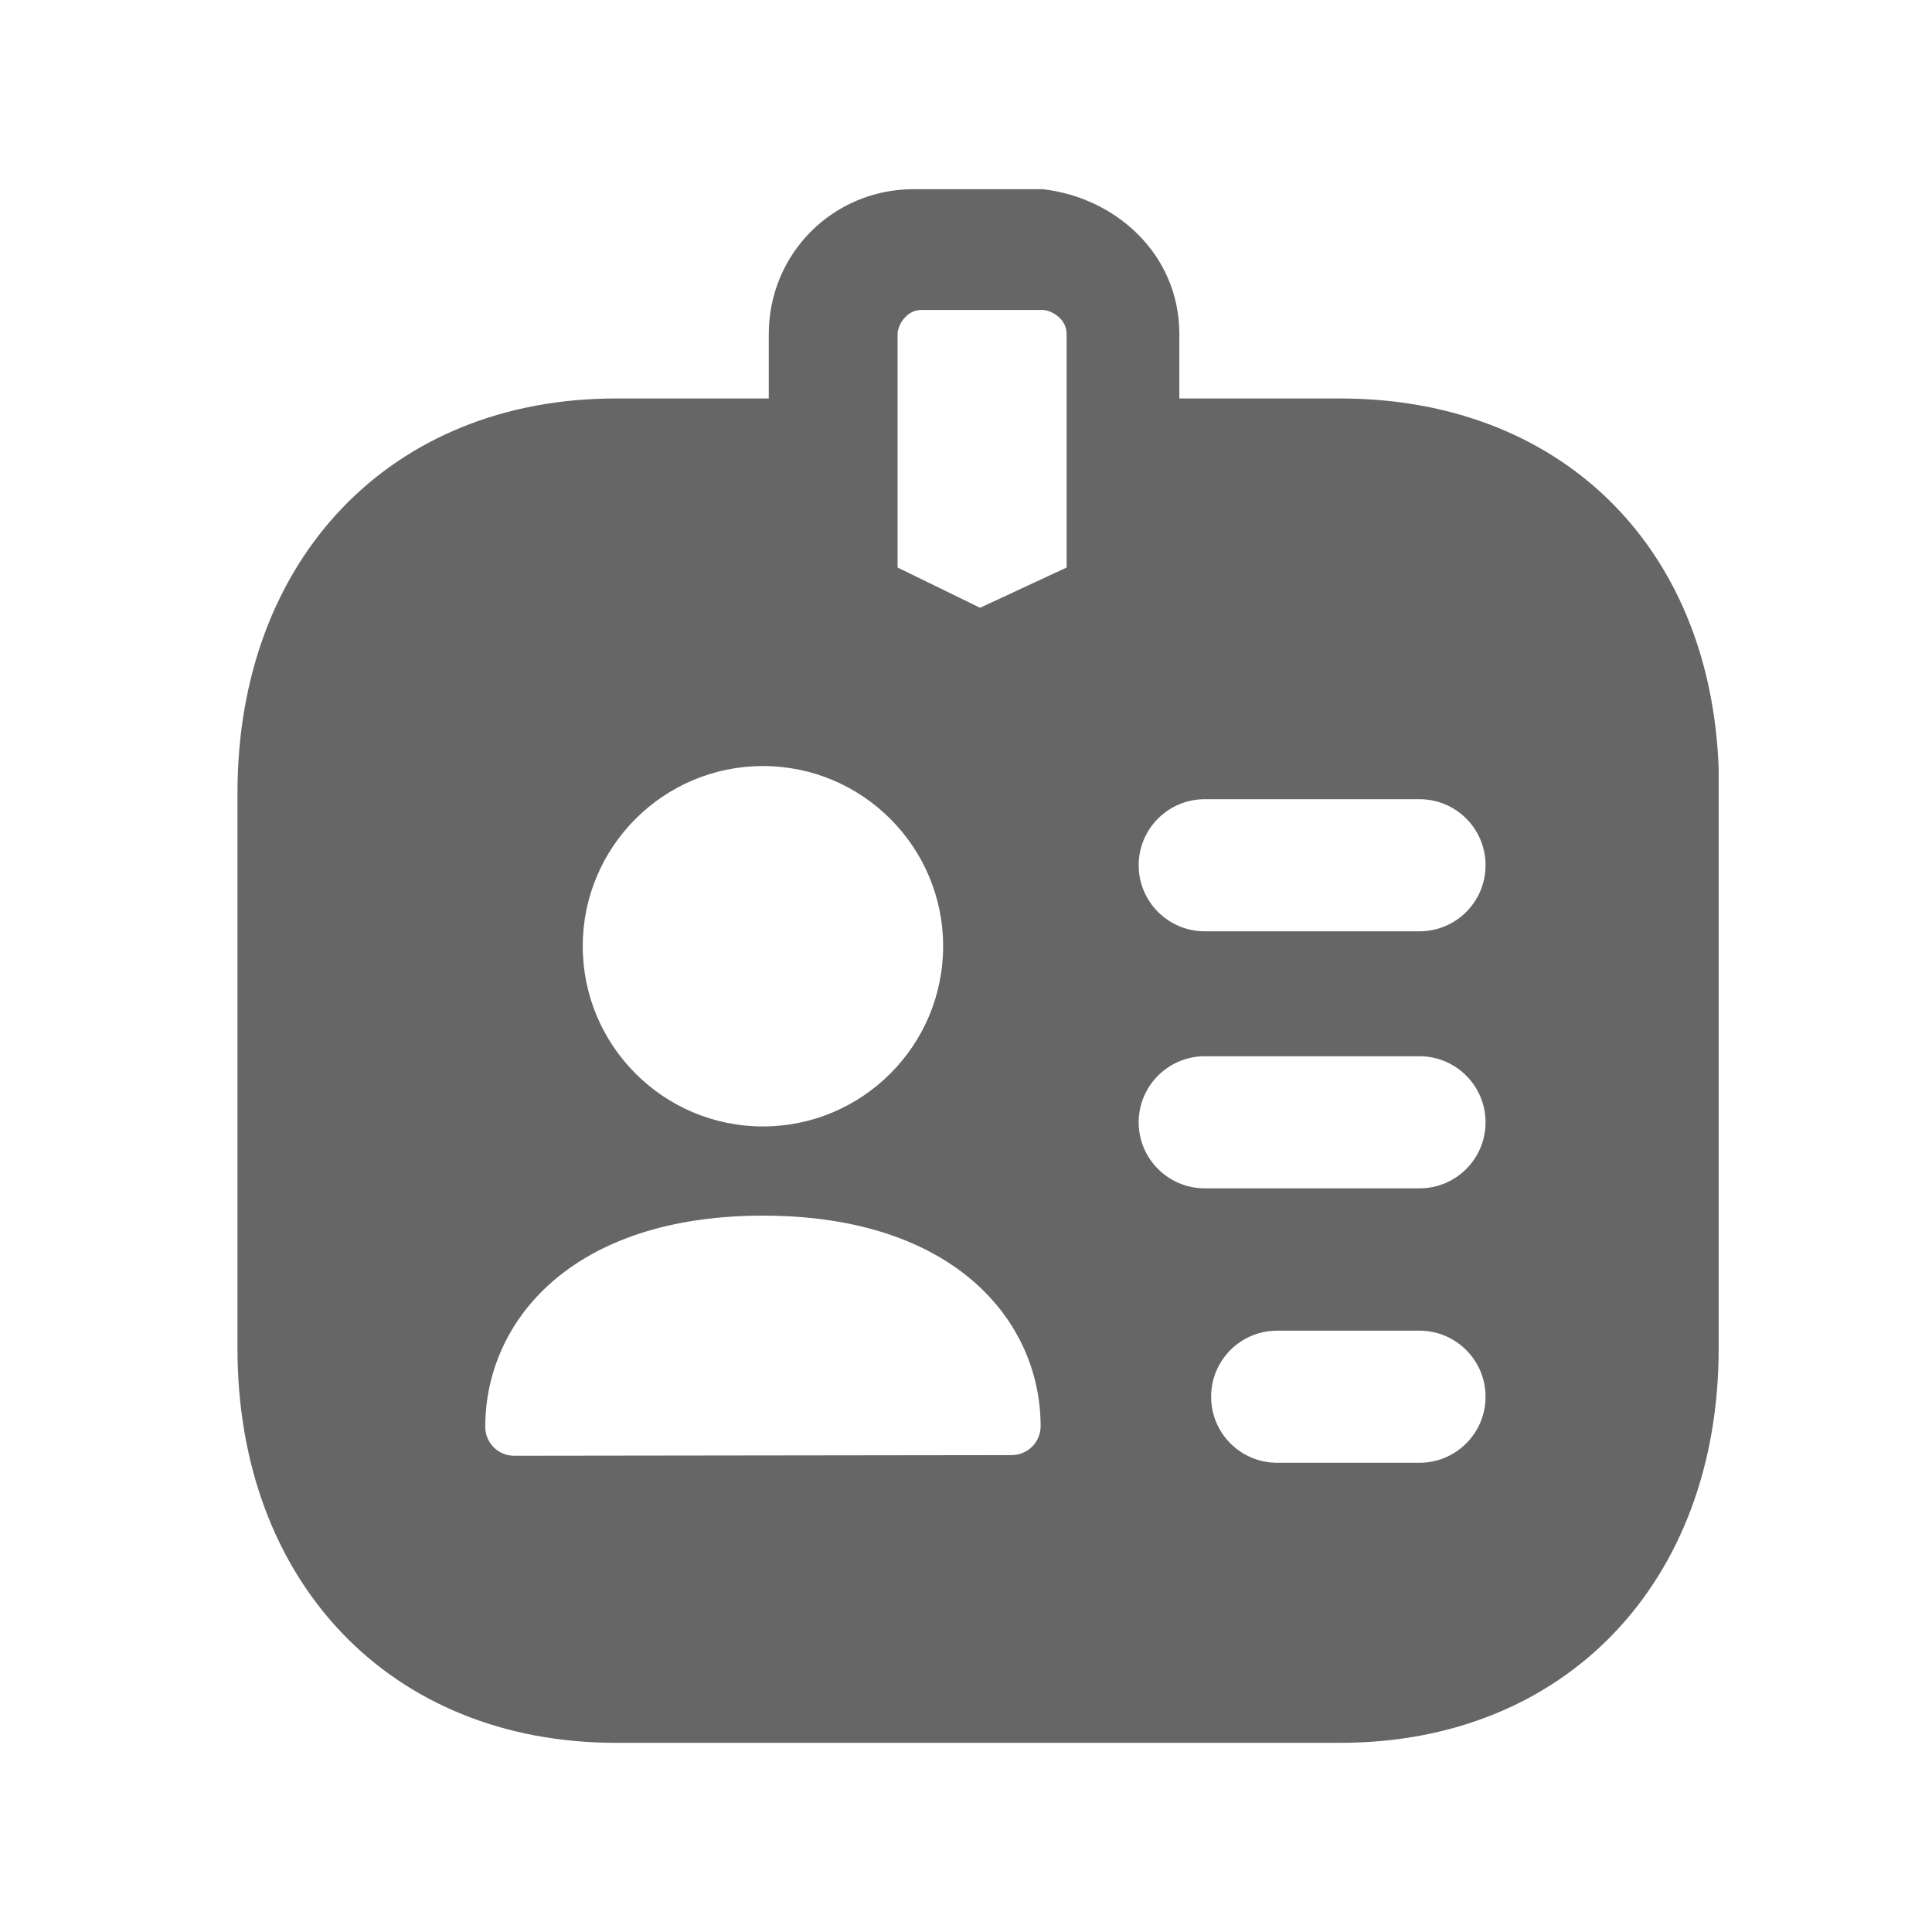 <svg viewBox="0 0 24 24" fill="none" xmlns="http://www.w3.org/2000/svg">
  <path
    fill-rule="evenodd"
    clip-rule="evenodd"
    d="M12.175 7.55L13.25 7.05V4.15C13.25 4.095 13.235 4.048 13.211 4.009C13.148 3.903 13.022 3.85 12.95 3.85H11.45C11.25 3.85 11.15 4.05 11.15 4.15V7.05L12.175 7.55ZM14.65 4.95H16.65C19.35 4.95 21.25 6.75 21.35 9.55V16.75C21.35 19.65 19.45 21.65 16.65 21.65H7.65C4.85 21.65 2.95 19.65 2.95 16.75V9.85C2.95 6.95 4.85 4.95 7.65 4.95H9.55V4.15C9.55 3.15 10.35 2.35 11.35 2.35H12.95C13.85 2.45 14.65 3.15 14.65 4.15V4.95ZM17.633 11.569H14.966C14.513 11.569 14.145 11.202 14.145 10.748C14.145 10.295 14.513 9.928 14.966 9.928H17.633C18.087 9.928 18.454 10.295 18.454 10.748C18.454 11.202 18.087 11.569 17.633 11.569ZM14.966 14.762H17.633C18.087 14.762 18.454 14.395 18.454 13.942C18.454 13.489 18.087 13.121 17.633 13.121H14.966C14.513 13.121 14.145 13.489 14.145 13.942C14.145 14.395 14.513 14.762 14.966 14.762ZM17.633 18.171H15.865C15.412 18.171 15.045 17.804 15.045 17.351C15.045 16.897 15.412 16.53 15.865 16.53H17.633C18.086 16.53 18.454 16.897 18.454 17.351C18.454 17.804 18.086 18.171 17.633 18.171ZM6.387 18.084L12.568 18.076C12.767 18.075 12.927 17.915 12.927 17.717C12.927 16.415 11.86 15.101 9.478 15.101C7.095 15.101 6.028 16.419 6.028 17.725C6.028 17.821 6.066 17.912 6.133 17.979C6.2 18.046 6.292 18.084 6.387 18.084ZM9.477 9.516C10.712 9.516 11.716 10.52 11.716 11.754C11.716 12.989 10.712 13.993 9.477 13.993C8.243 13.993 7.239 12.989 7.239 11.754C7.239 10.52 8.243 9.516 9.477 9.516Z"
    fill="currentColor"
    fill-opacity="0.6"
  />
</svg>
